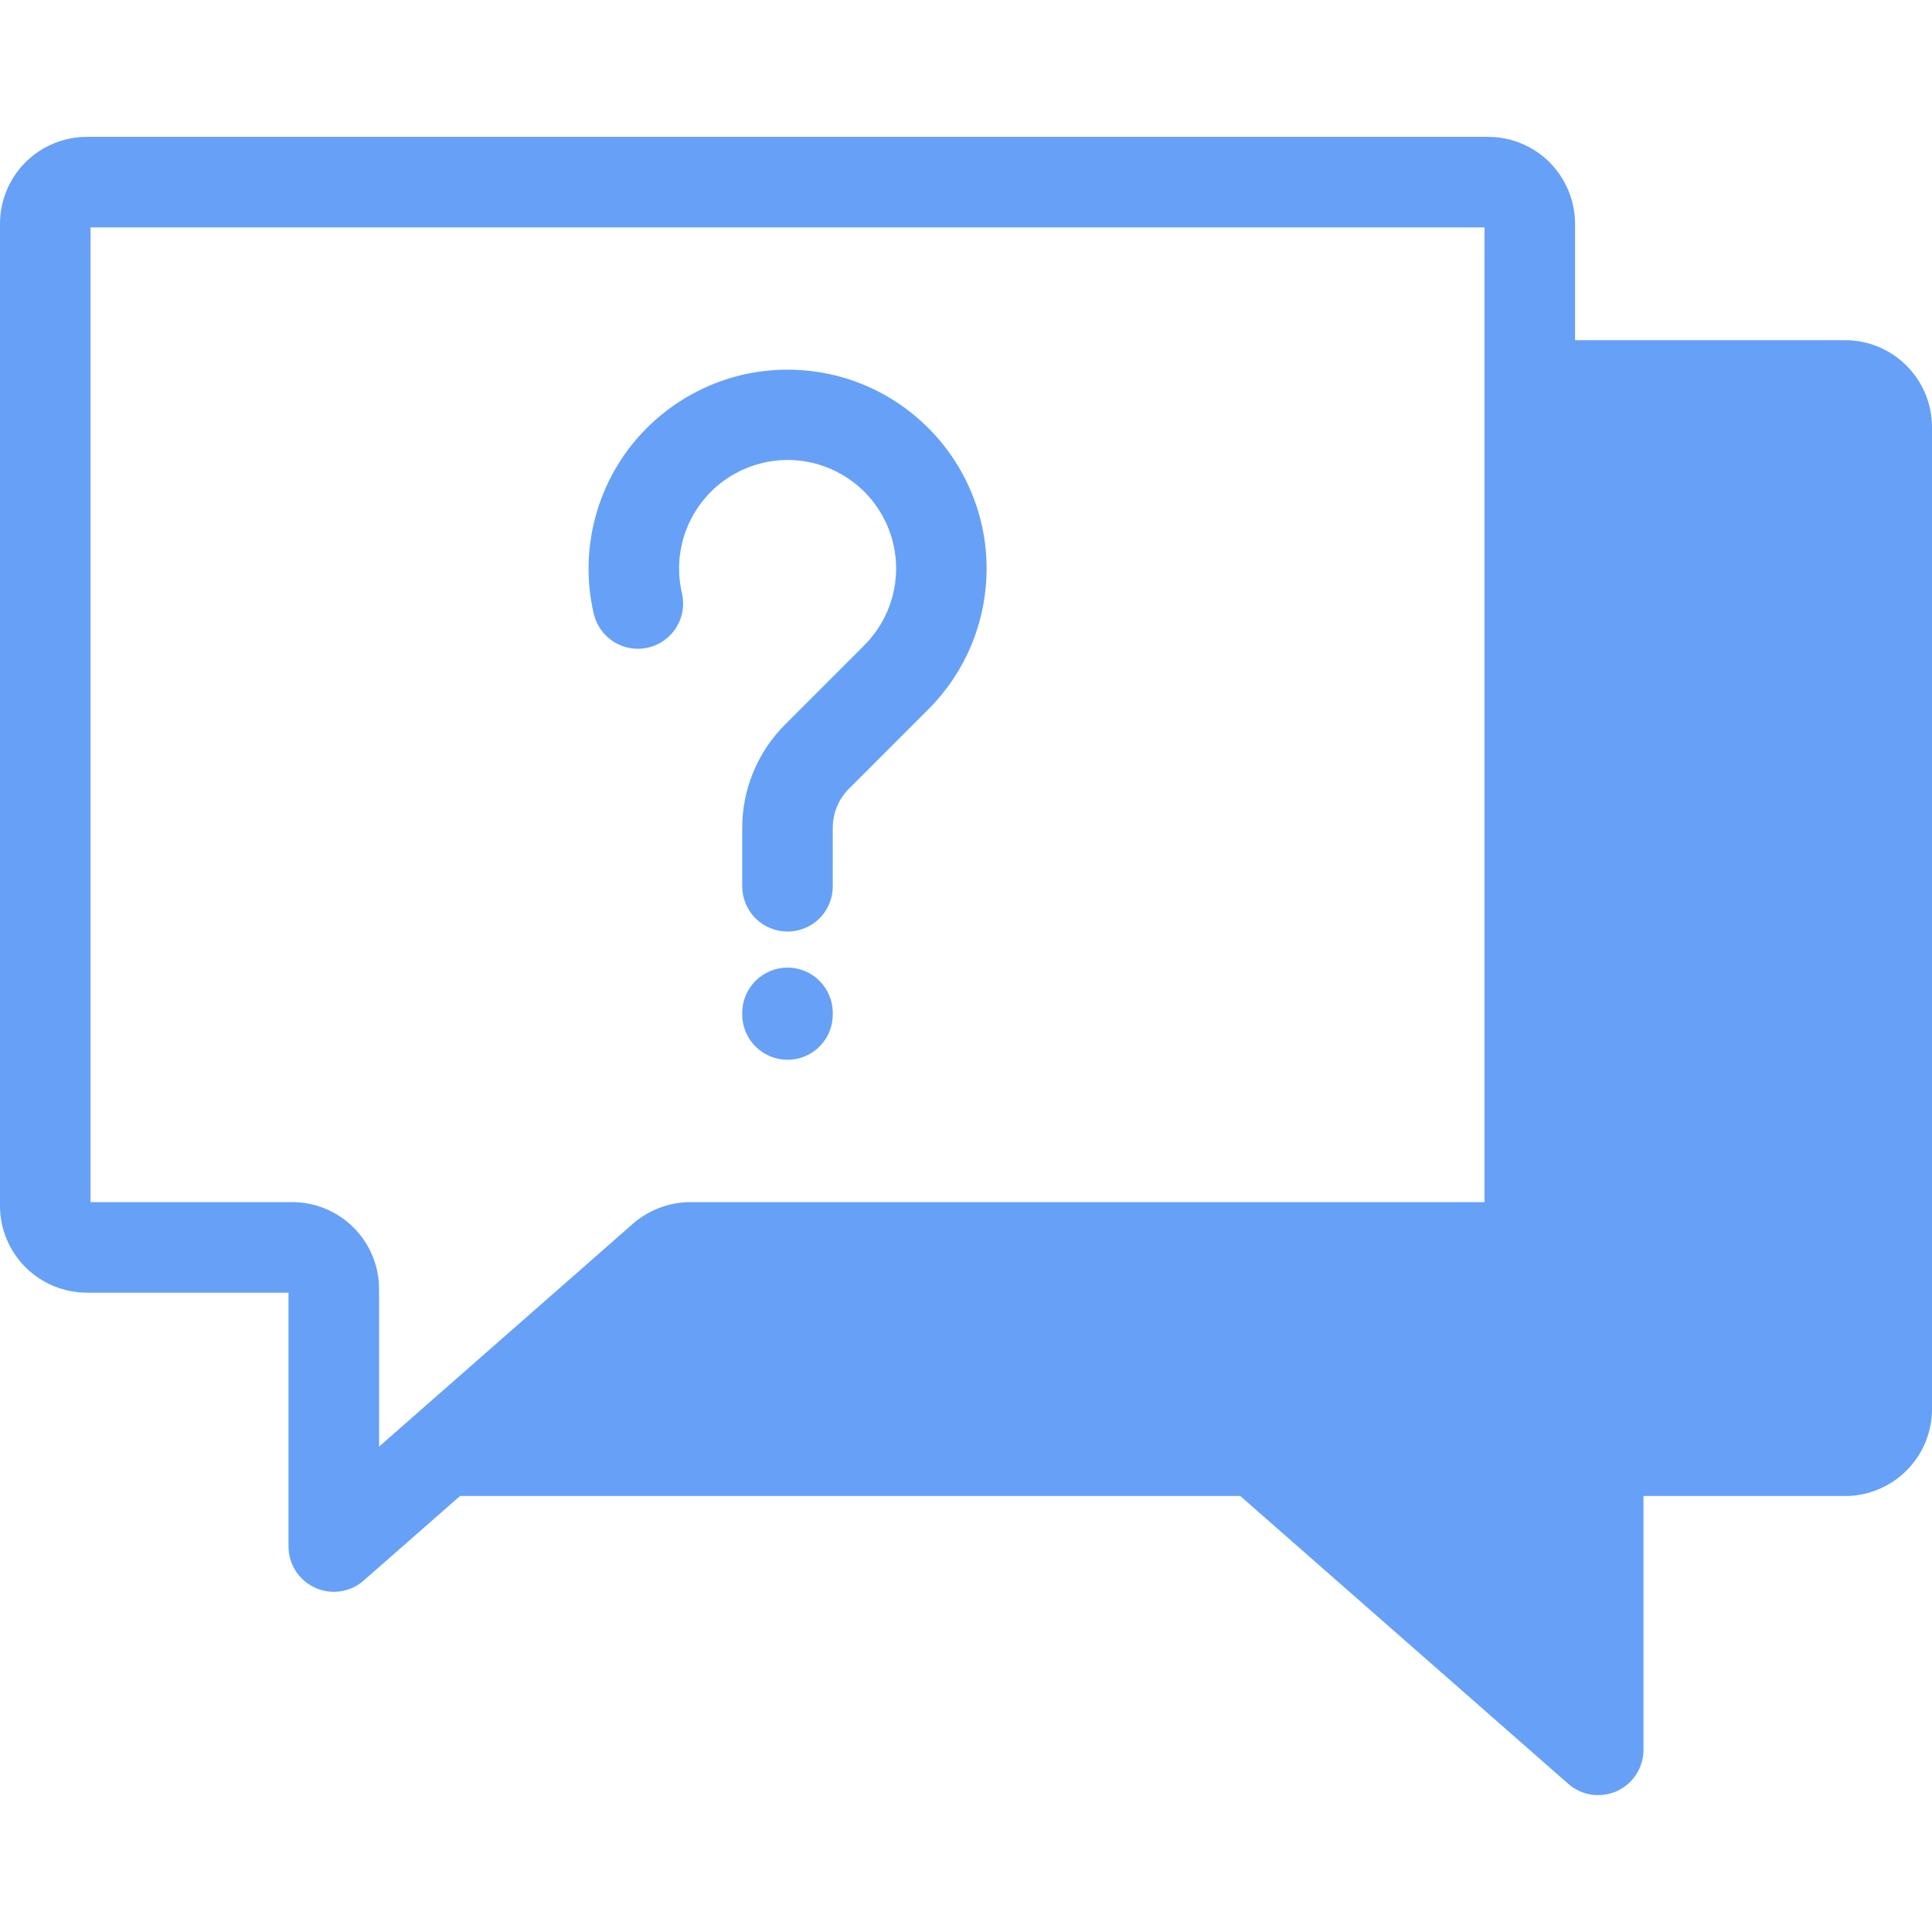 <svg width="24" height="24" viewBox="0 0 24 24" fill="none" xmlns="http://www.w3.org/2000/svg">
<g clip-path="url(#clip0_27_2706)">
<path fill-rule="evenodd" clip-rule="evenodd" d="M10.345 12.582V12.602C10.345 12.752 10.286 12.895 10.181 13C10.075 13.106 9.932 13.165 9.783 13.165C9.634 13.165 9.491 13.106 9.385 13C9.28 12.895 9.22 12.752 9.22 12.602V12.582C9.22 12.433 9.28 12.29 9.385 12.185C9.491 12.079 9.634 12.02 9.783 12.02C9.932 12.02 10.075 12.079 10.181 12.185C10.286 12.29 10.345 12.433 10.345 12.582ZM7.377 7.63C7.278 7.211 7.291 6.773 7.414 6.36C7.536 5.947 7.765 5.573 8.077 5.276C8.388 4.979 8.772 4.768 9.19 4.664C9.608 4.561 10.046 4.569 10.461 4.686C10.875 4.804 11.251 5.029 11.552 5.337C11.853 5.645 12.068 6.026 12.177 6.443C12.285 6.86 12.282 7.298 12.169 7.714C12.056 8.13 11.836 8.508 11.531 8.813L10.557 9.787C10.488 9.853 10.433 9.932 10.397 10.021C10.36 10.109 10.343 10.204 10.345 10.299V11.01C10.345 11.159 10.286 11.302 10.181 11.408C10.075 11.513 9.932 11.572 9.783 11.572C9.634 11.572 9.491 11.513 9.385 11.408C9.28 11.302 9.22 11.159 9.22 11.01V10.299C9.218 10.056 9.265 9.815 9.358 9.59C9.451 9.365 9.588 9.162 9.762 8.991L10.736 8.017C10.902 7.851 11.022 7.644 11.084 7.418C11.146 7.191 11.148 6.952 11.089 6.724C11.03 6.496 10.912 6.288 10.748 6.12C10.584 5.952 10.378 5.83 10.152 5.765C9.926 5.701 9.687 5.697 9.459 5.754C9.231 5.811 9.021 5.926 8.851 6.089C8.682 6.252 8.557 6.456 8.491 6.681C8.424 6.907 8.418 7.146 8.473 7.375C8.505 7.519 8.479 7.671 8.4 7.796C8.321 7.922 8.196 8.011 8.051 8.045C7.907 8.078 7.755 8.054 7.629 7.976C7.503 7.898 7.412 7.774 7.377 7.63L7.377 7.63ZM3.63 14.933C3.917 14.934 4.191 15.047 4.393 15.25C4.595 15.452 4.709 15.726 4.709 16.012V17.97L7.837 15.224C8.038 15.039 8.3 14.935 8.573 14.933H18.441V2.825H1.125V14.933H3.63ZM22.921 4.226H19.566V2.779C19.565 2.493 19.451 2.219 19.249 2.016C19.047 1.814 18.772 1.7 18.486 1.7H1.079C0.793 1.7 0.519 1.814 0.316 2.016C0.114 2.219 0 2.493 0 2.779L0 14.979C0 15.265 0.114 15.54 0.316 15.742C0.519 15.944 0.793 16.058 1.079 16.058H3.584V19.212C3.584 19.32 3.616 19.426 3.674 19.517C3.733 19.607 3.817 19.679 3.915 19.724C4.014 19.769 4.123 19.784 4.23 19.768C4.337 19.752 4.437 19.706 4.518 19.634L5.715 18.584H15.407C15.411 18.587 15.415 18.59 15.421 18.596L19.482 22.16C19.563 22.231 19.663 22.278 19.77 22.294C19.877 22.309 19.986 22.294 20.085 22.25C20.183 22.205 20.267 22.133 20.326 22.042C20.384 21.951 20.416 21.845 20.416 21.737V18.584H22.921C23.207 18.584 23.481 18.47 23.684 18.267C23.886 18.065 24 17.791 24 17.505V5.305C24 5.019 23.886 4.744 23.683 4.542C23.481 4.34 23.207 4.226 22.921 4.226Z" fill="#66A1F7"/>
</g>
<defs>
<clipPath id="clip0_27_2706">
<rect width="24" height="24" fill="white"/>
</clipPath>
</defs>
</svg>

